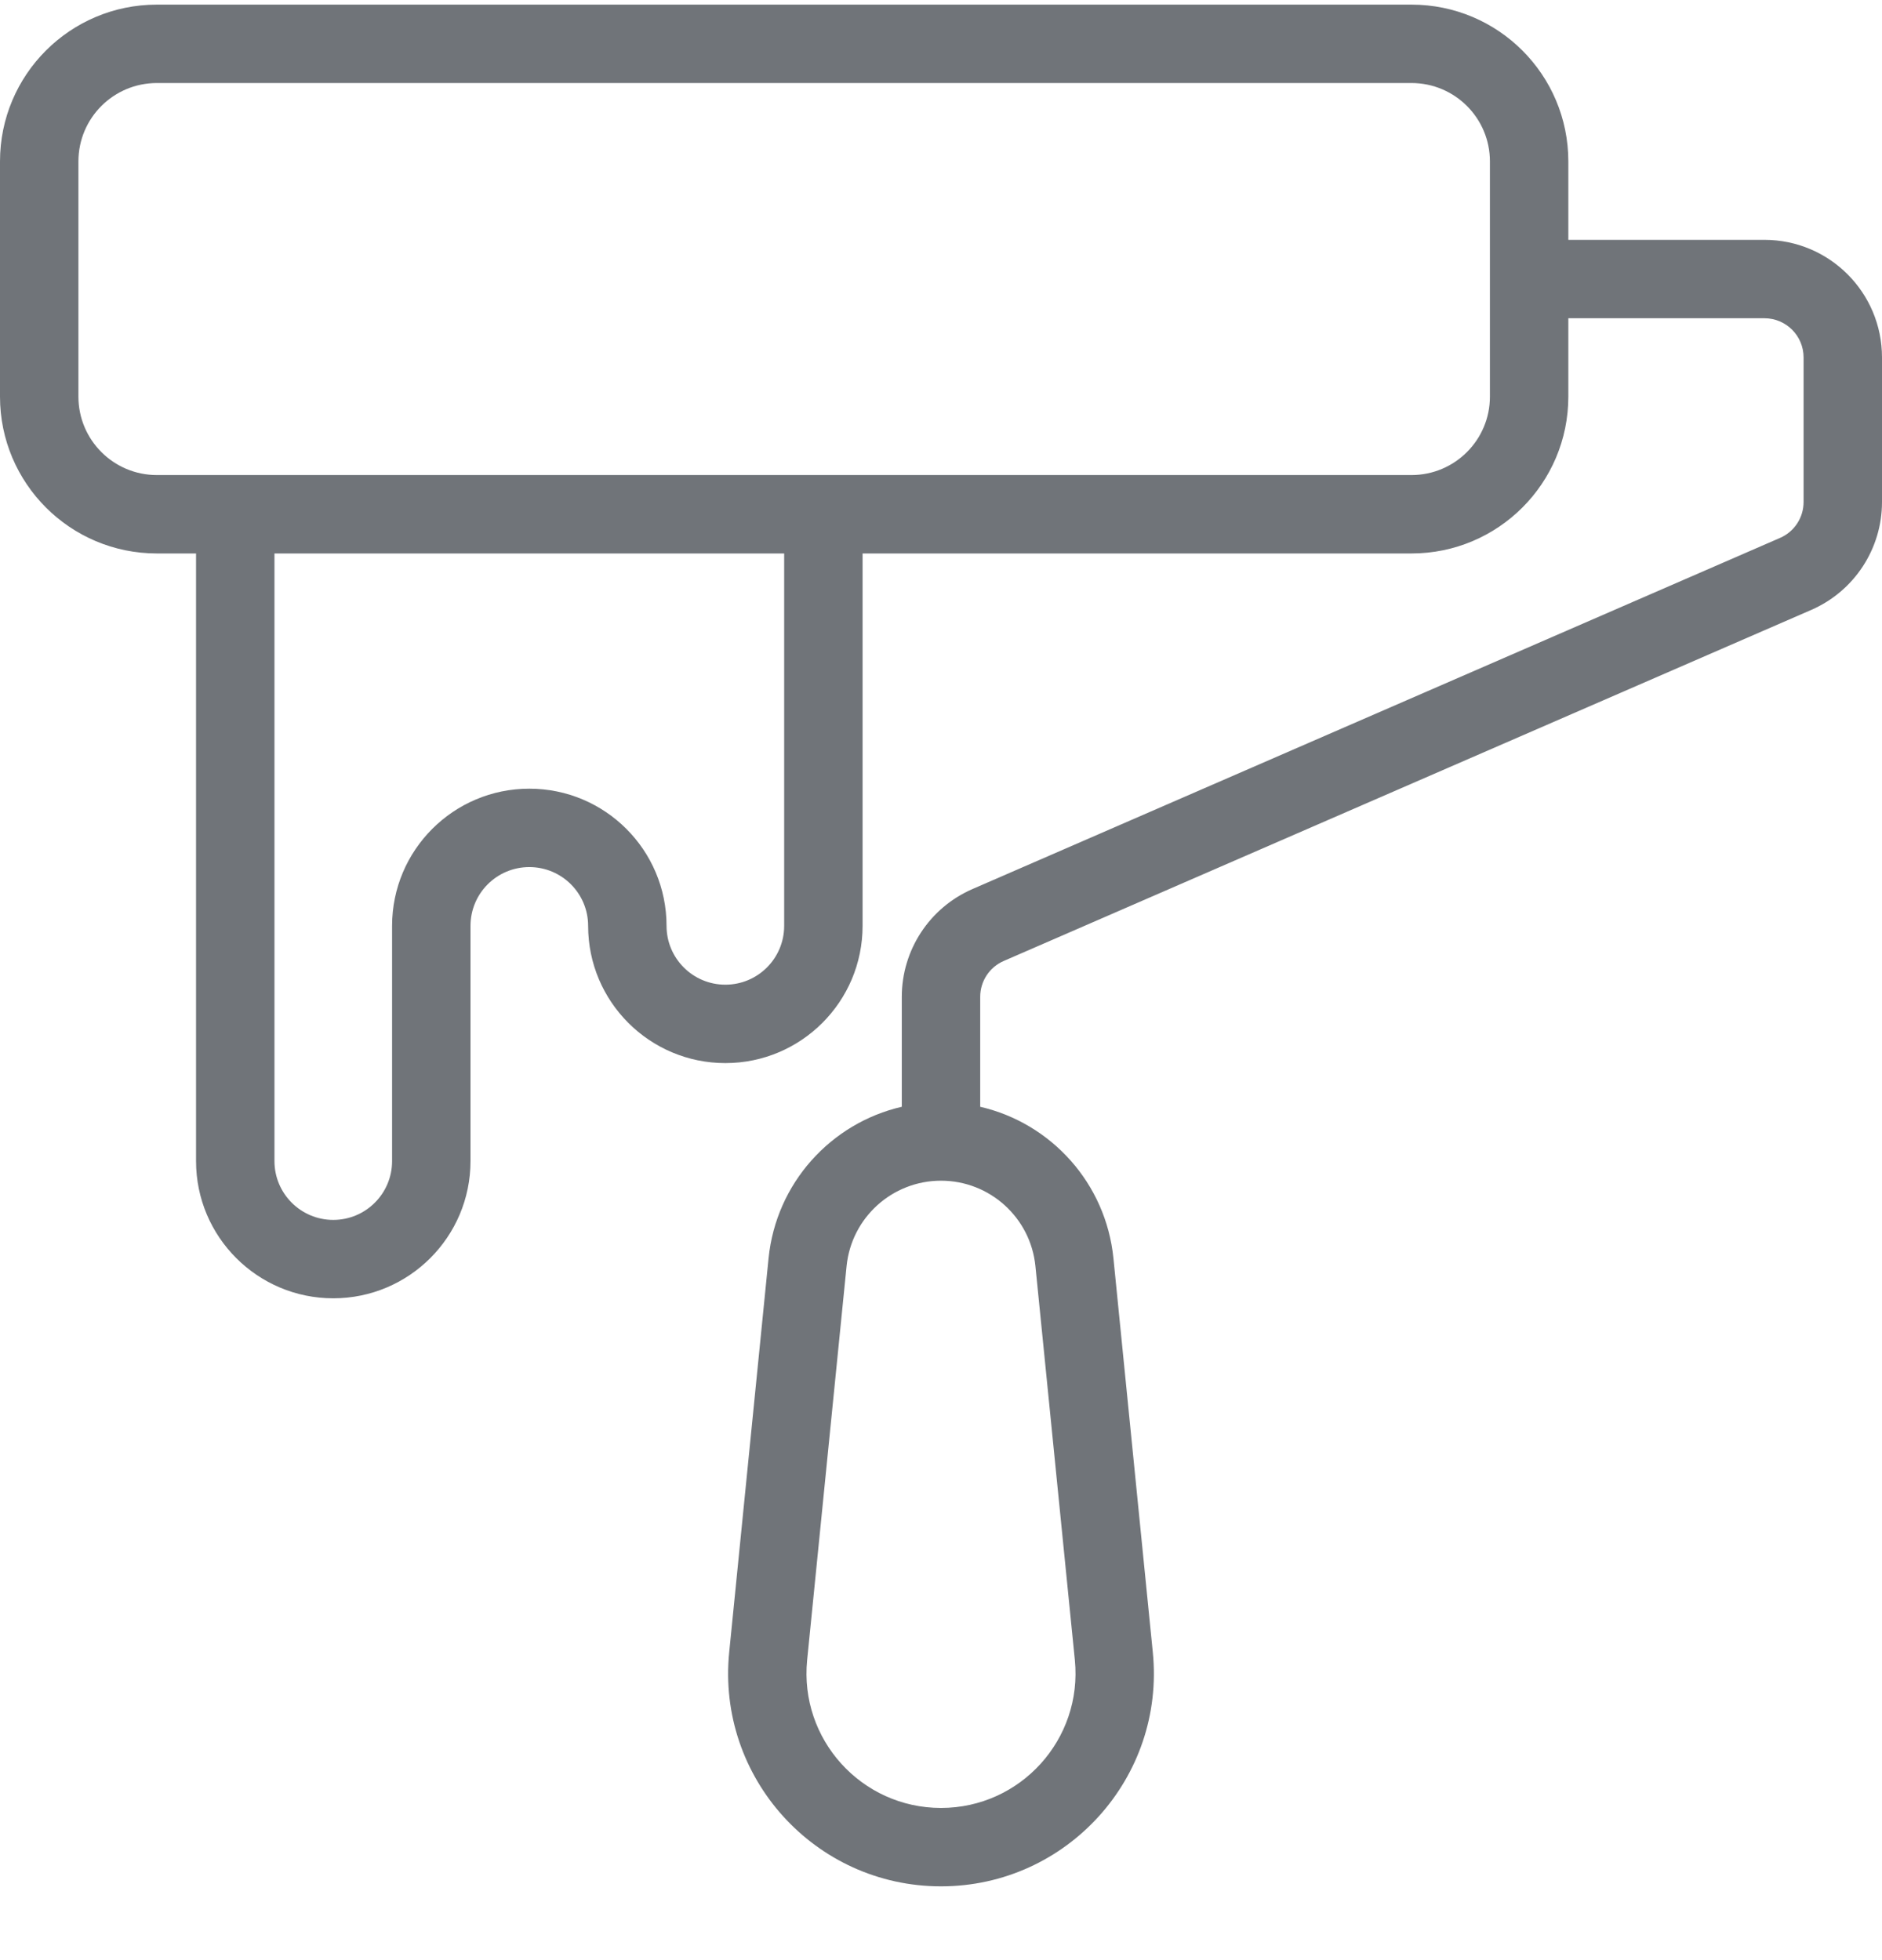 <svg width="24" height="25" viewBox="0 0 24 25" fill="none" xmlns="http://www.w3.org/2000/svg">
<g opacity="0.6">
<path fill-rule="evenodd" clip-rule="evenodd" d="M0 2.059C0 0.954 0.895 0.059 2 0.059H18C19.105 0.059 20 0.954 20 2.059V3.059H22.5C23.328 3.059 24 3.73 24 4.559V6.403C24 7 23.646 7.54 23.098 7.779L12.801 12.256C12.618 12.335 12.5 12.515 12.5 12.714V14.116C13.404 14.325 14.103 15.09 14.199 16.049L14.701 21.073C14.861 22.672 13.606 24.059 12 24.059C10.394 24.059 9.139 22.672 9.299 21.073L9.801 16.049C9.897 15.09 10.596 14.325 11.5 14.116V12.714C11.5 12.117 11.854 11.577 12.402 11.339L22.699 6.861C22.882 6.782 23 6.602 23 6.403V4.559C23 4.282 22.776 4.059 22.5 4.059H20V5.059C20 6.163 19.105 7.059 18 7.059H11V11.809C11 12.775 10.216 13.559 9.25 13.559C8.284 13.559 7.5 12.775 7.5 11.809C7.5 11.394 7.164 11.059 6.75 11.059C6.336 11.059 6 11.394 6 11.809V14.809C6 15.775 5.216 16.559 4.25 16.559C3.284 16.559 2.5 15.775 2.5 14.809V7.059H2C0.895 7.059 0 6.163 0 5.059V2.059ZM2 1.059H18C18.552 1.059 19 1.506 19 2.059V5.059C19 5.611 18.552 6.059 18 6.059H2C1.448 6.059 1 5.611 1 5.059V2.059C1 1.506 1.448 1.059 2 1.059ZM3.5 7.059V14.809C3.5 15.223 3.836 15.559 4.25 15.559C4.664 15.559 5 15.223 5 14.809V11.809C5 10.842 5.784 10.059 6.75 10.059C7.716 10.059 8.5 10.842 8.5 11.809C8.5 12.223 8.836 12.559 9.25 12.559C9.664 12.559 10 12.223 10 11.809V7.059H3.5ZM13.707 21.173L13.204 16.148C13.142 15.53 12.622 15.059 12 15.059C11.378 15.059 10.858 15.53 10.796 16.148L10.293 21.173C10.193 22.183 10.985 23.059 12 23.059C13.015 23.059 13.807 22.183 13.707 21.173Z" fill="#101820"/>
</g>
</svg>
